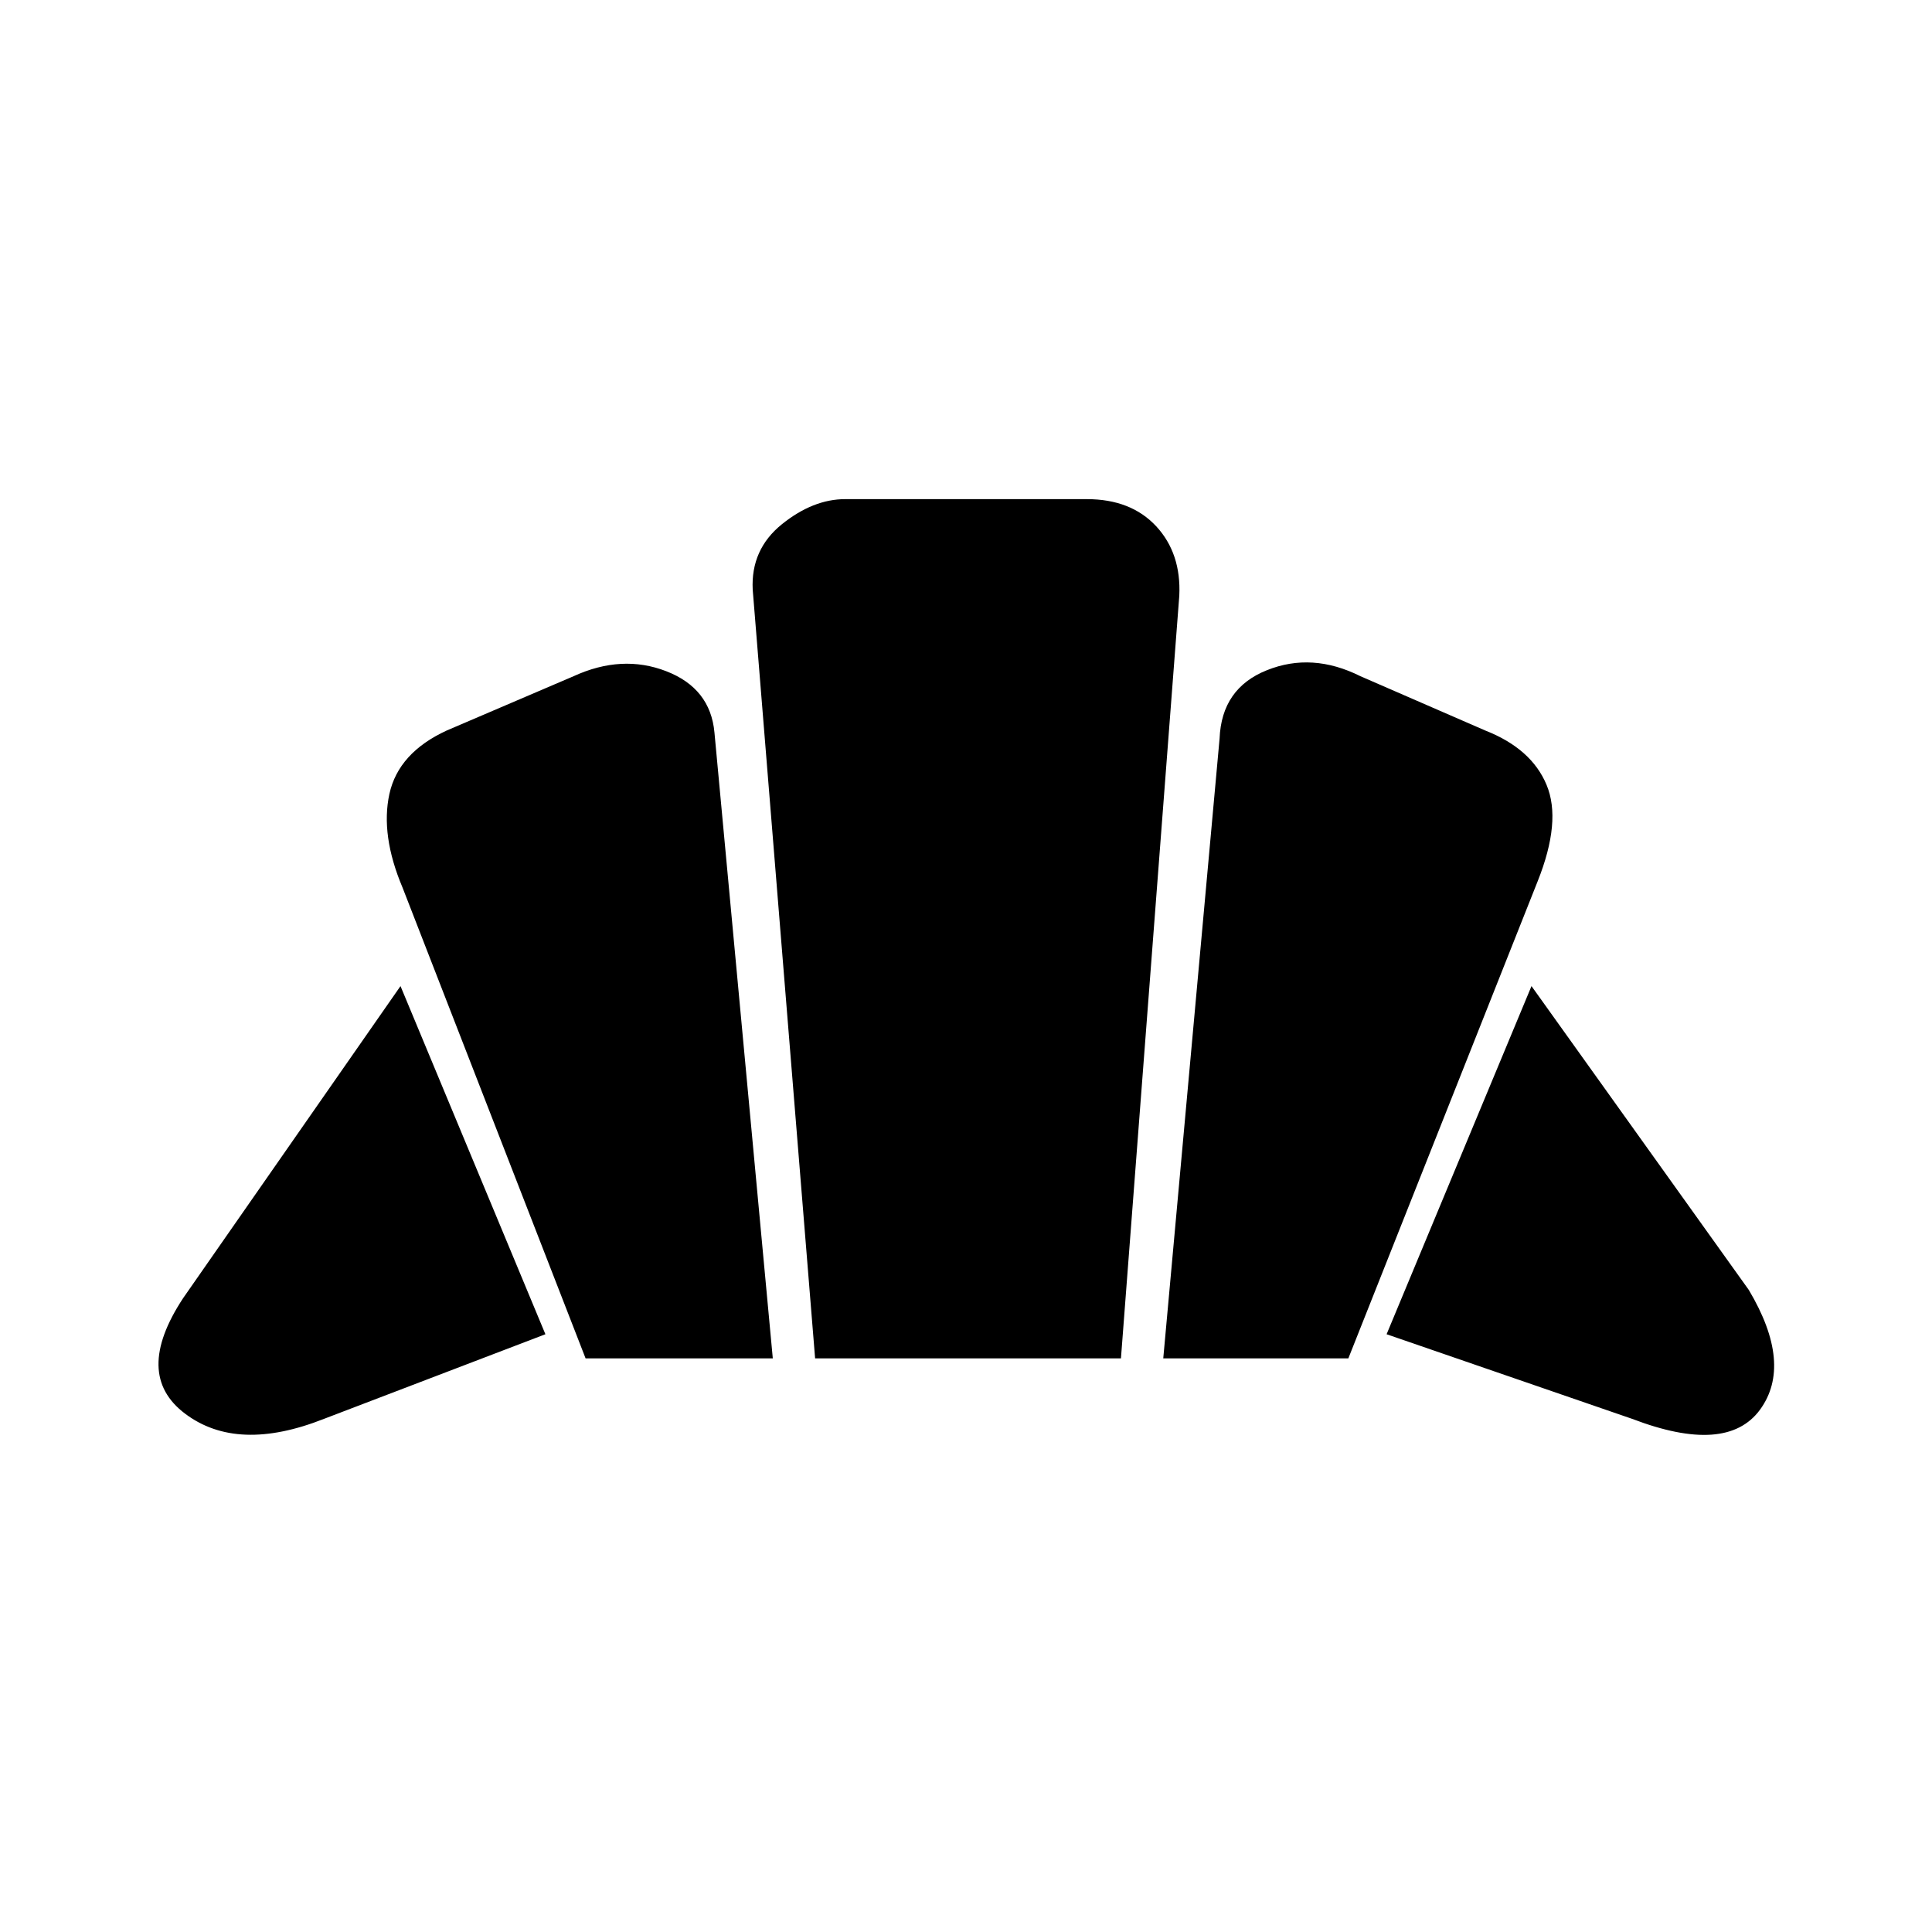 <svg xmlns="http://www.w3.org/2000/svg" height="20" width="20"><path d="M16.896 14.688 14.354 13.812 15.854 10.208 18.104 13.354Q18.562 14.125 18.219 14.594Q17.875 15.062 16.896 14.688ZM12.042 14.062 12.625 7.646Q12.646 7.125 13.115 6.938Q13.583 6.75 14.083 7L15.375 7.562Q15.854 7.75 16.01 8.125Q16.167 8.5 15.917 9.125L13.958 14.062ZM6.062 14.062 4.167 9.188Q3.938 8.646 4.031 8.219Q4.125 7.792 4.625 7.562L5.938 7Q6.438 6.771 6.896 6.948Q7.354 7.125 7.396 7.583L8 14.062ZM3.354 14.688Q2.458 15.042 1.917 14.635Q1.375 14.229 1.896 13.438L4.146 10.208L5.646 13.812ZM8.438 14.062 7.792 6.104Q7.771 5.688 8.094 5.427Q8.417 5.167 8.75 5.167H11.25Q11.708 5.167 11.969 5.448Q12.229 5.729 12.208 6.167L11.604 14.062Z"/></svg>
